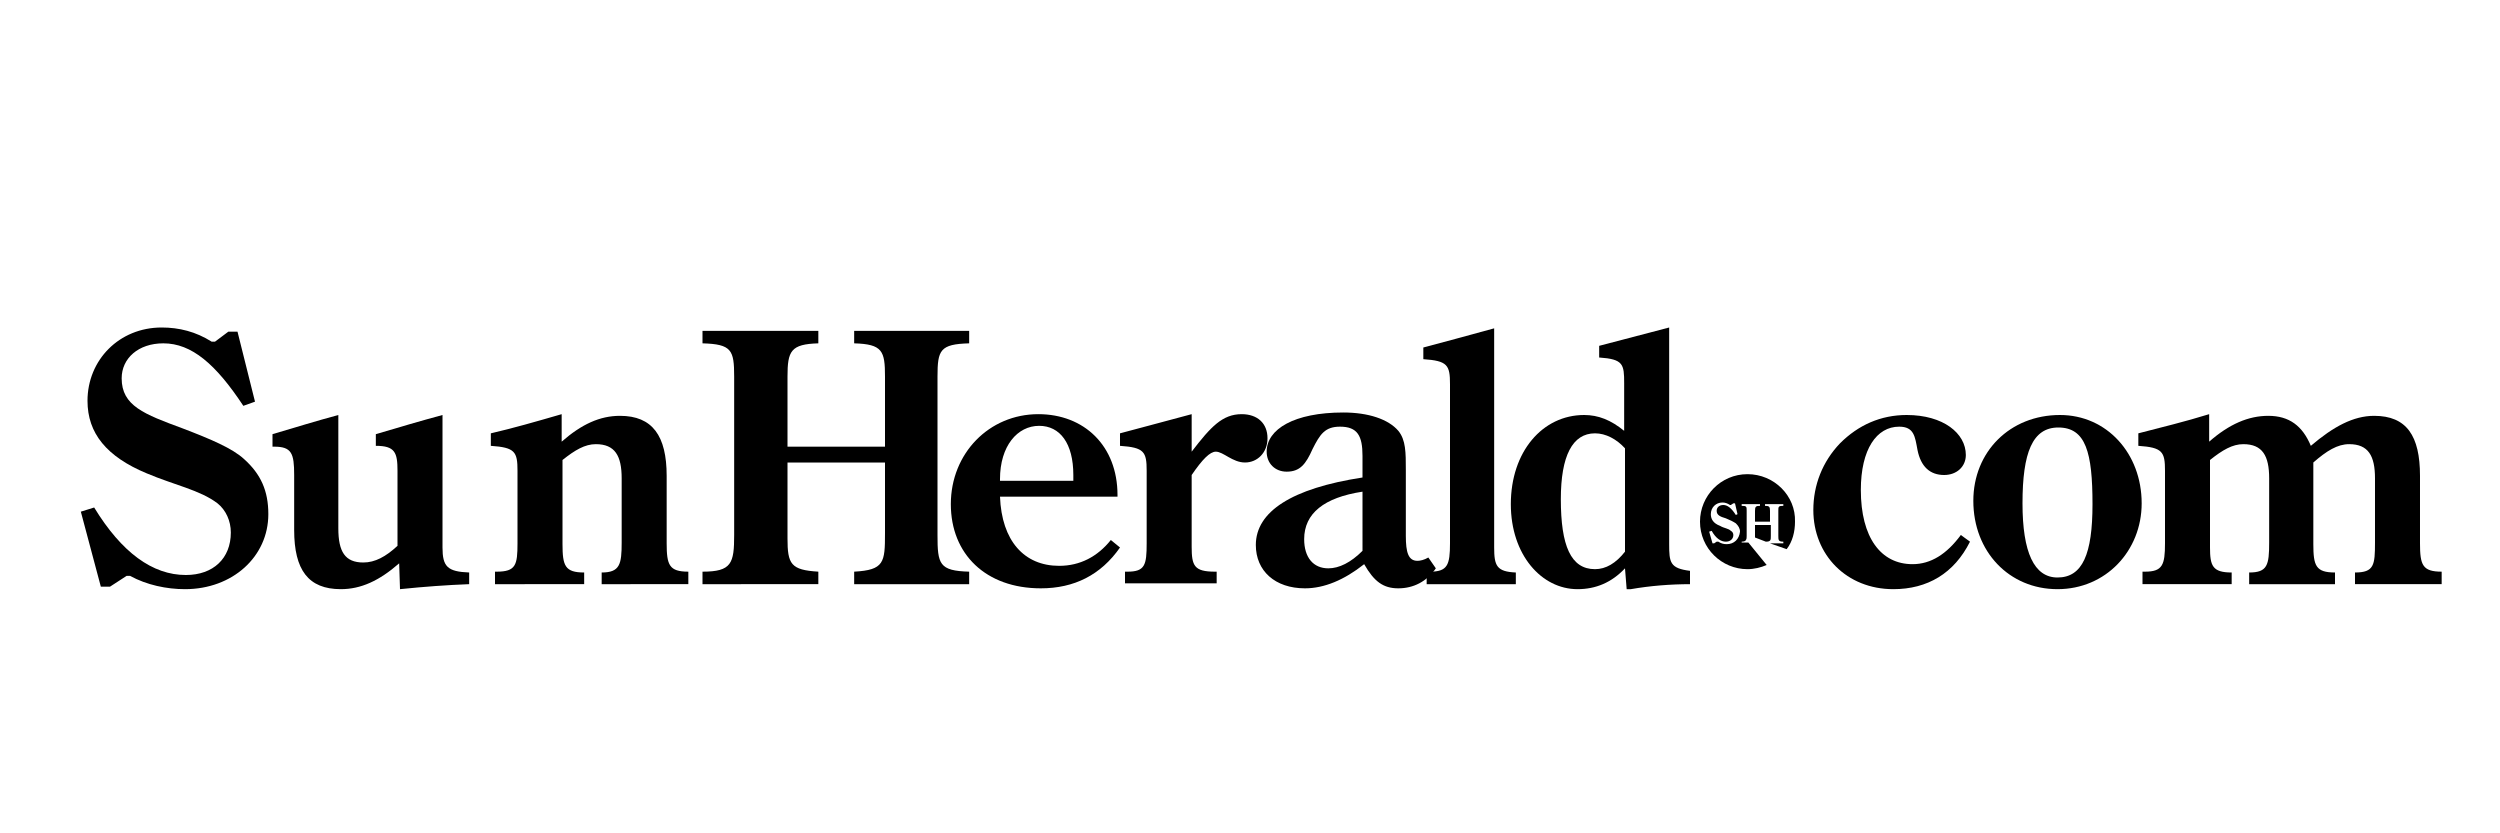 <?xml version="1.0" encoding="utf-8"?>
<!-- Generator: Adobe Illustrator 18.0.0, SVG Export Plug-In . SVG Version: 6.00 Build 0)  -->
<!DOCTYPE svg PUBLIC "-//W3C//DTD SVG 1.1//EN" "http://www.w3.org/Graphics/SVG/1.1/DTD/svg11.dtd">
<svg version="1.1" xmlns="http://www.w3.org/2000/svg" xmlns:xlink="http://www.w3.org/1999/xlink" x="0px" y="0px"
	 viewBox="0 0 300 100" style="enable-background:new 0 0 300 100;" xml:space="preserve">
<style type="text/css">
	.st0{fill-rule:evenodd;clip-rule:evenodd;}
	.st1{fill-rule:evenodd;clip-rule:evenodd;fill:#C038F9;}
	.st2{fill:none;}
	.st3{fill-rule:evenodd;clip-rule:evenodd;fill:#231F20;}
</style>
<g id="Layer_2">
</g>
<g id="Layer_1">
	<g>
		<g>
			<path d="M12.1,70.4l-2.4-9l1.6-0.5c3.3,5.4,7,8.1,11,8.1c3.3,0,5.4-2,5.4-5.1c0-1.4-0.6-2.7-1.6-3.5c-2.1-1.6-5.2-2.2-8.5-3.6
				c-4.8-2-7.1-4.8-7.1-8.7c0-4.9,3.8-8.8,8.9-8.8c2.1,0,4.1,0.5,6,1.7h0.4l1.6-1.2h1.1l2.1,8.4l-1.4,0.5c-3.3-5-6.2-7.5-9.6-7.5
				c-3,0-5,1.8-5,4.2c0,3.3,2.7,4.3,7.3,6c3.4,1.3,6,2.4,7.4,3.7c2,1.8,2.9,3.8,2.9,6.6c0,5.1-4.3,9-10,9c-2.2,0-4.6-0.5-6.6-1.6
				h-0.4l-2,1.3H12.1z"/>
			<path d="M32.7,52.1c2.7-0.8,5.3-1.6,7.9-2.3v13.6c0,2.8,0.8,4.1,3,4.1c1.4,0,2.7-0.7,4.1-2v-9c0-2.2-0.3-3-2.6-3v-1.4
				c2.7-0.8,5.4-1.6,8-2.3v15.9c0,2.3,0.6,2.9,3.2,3v1.4c-2.6,0.1-5.4,0.3-8.3,0.6l-0.1-3.1c-2.4,2.1-4.6,3.1-7,3.1
				c-3.9,0-5.6-2.3-5.6-7.1v-6.6c0-2.6-0.3-3.4-2.4-3.4c0,0-0.1,0-0.2,0V52.1z"/>
			<path d="M59.4,68.6c0,0,0.1,0,0.2,0c2.3,0,2.5-0.8,2.5-3.4v-8.7c0-2.3-0.3-2.8-3.2-3V52c2.6-0.6,5.4-1.4,8.5-2.3l0,3.3
				c2.4-2.1,4.6-3.1,7-3.1c3.9,0,5.6,2.4,5.6,7.2v8.1c0,2.6,0.3,3.4,2.6,3.4v1.5H72.2v-1.4c2.2,0,2.4-1,2.4-3.6v-7.7
				c0-2.7-0.8-4.1-3.1-4.1c-1.3,0-2.5,0.7-4,1.9v10.1c0,2.6,0.3,3.4,2.6,3.4v1.4H59.4V68.6z"/>
			<path d="M84.3,68.6c3.5,0,3.8-1,3.8-4.4v-19c0-3.2-0.3-3.9-3.8-4v-1.5h13.9v1.5c-3.3,0.1-3.7,0.9-3.7,4v8.4h11.7v-8.4
				c0-3.1-0.3-3.9-3.7-4v-1.5h13.8v1.5c-3.5,0.1-3.8,0.8-3.8,4v19c0,3.5,0.2,4.3,3.8,4.4v1.5h-13.8v-1.5c3.6-0.2,3.7-1.1,3.7-4.6
				v-8.5H94.5v9.1c0,3.1,0.4,3.8,3.7,4v1.5H84.3V68.6z"/>
			<path d="M134.4,65.7c-2.3,3.3-5.5,4.9-9.5,4.9c-6.6,0-10.8-4.1-10.8-10.1c0-6.1,4.6-10.8,10.5-10.8c5.5,0,9.5,3.8,9.5,9.7
				c0,0,0,0.1,0,0.2H120c0.2,5.3,2.9,8.3,7.1,8.3c2.5,0,4.6-1.1,6.2-3.1L134.4,65.7z M128.8,57.7c0-0.3,0-0.5,0-0.7
				c0-3.8-1.6-5.9-4.1-5.9c-2.6,0-4.7,2.4-4.7,6.4c0,0,0,0.1,0,0.2H128.8z"/>
			<path d="M135,68.6c0.1,0,0.2,0,0.3,0c2.1,0,2.3-0.8,2.3-3.4v-8.7c0-2.3-0.3-2.8-3.2-3V52c2.3-0.6,5.2-1.4,8.6-2.3v4.5
				c2.3-3,3.7-4.5,6-4.5c1.9,0,3.1,1.1,3.1,2.9c0,1.7-1.2,2.9-2.7,2.9c-1.5,0-2.6-1.3-3.5-1.3c-0.7,0-1.6,0.9-2.9,2.8v8.6
				c0,2.3,0.3,3,2.8,3c0,0,0.1,0,0.2,0v1.4H135V68.6z"/>
			<path d="M172.3,68.2c-1.1,1.6-2.7,2.4-4.5,2.4c-1.8,0-2.9-0.8-4.1-2.9c-2.4,1.9-4.8,2.9-7.1,2.9c-3.6,0-5.9-2.1-5.9-5.2
				c0-4,4.3-6.8,12.8-8.1v-2.6c0-2.4-0.6-3.5-2.7-3.5c-1.8,0-2.4,0.9-3.3,2.7c-0.8,1.8-1.5,2.7-3.1,2.7c-1.4,0-2.4-1-2.4-2.4
				c0-2.7,3.3-4.7,9.2-4.7c3,0,5.4,0.8,6.6,2.2c0.9,1.1,0.9,2.6,0.9,4.7v7.9c0,2,0.3,3,1.4,3c0.3,0,0.8-0.1,1.3-0.4L172.3,68.2z
				 M163.5,59c-4.6,0.7-7,2.6-7,5.7c0,2.2,1.1,3.5,2.9,3.5c1.3,0,2.7-0.7,4.1-2.1V59z"/>
			<path d="M171.3,68.6c0.1,0,0.2,0,0.3,0c2.1,0,2.4-0.8,2.4-3.4V46.1c0-2.3-0.3-2.8-3.2-3v-1.4c2.3-0.6,5.2-1.4,8.5-2.3v26.3
				c0,2.2,0.3,2.9,2.6,3v1.4h-10.7V68.6z"/>
			<path d="M202.9,70.1c-2.5,0-4.9,0.2-7.2,0.6h-0.5l-0.2-2.5c-1.6,1.7-3.5,2.5-5.7,2.5c-4.3,0-8-4.1-8-10.2
				c0-6.3,3.8-10.7,8.8-10.7c1.7,0,3.2,0.6,4.8,1.9V46c0-2.3-0.1-2.9-3-3.1v-1.4l8.4-2.2v26c0,2.2,0.1,2.9,2.5,3.2V70.1z M195,53.8
				c-1-1.1-2.3-1.8-3.6-1.8c-2.7,0-4.1,2.7-4.1,7.9c0,5.6,1.2,8.4,4.1,8.4c1.3,0,2.5-0.7,3.6-2.1V53.8z"/>
			<path d="M236.4,65c-1.9,3.8-5.1,5.7-9.2,5.7c-5.6,0-9.6-4.1-9.6-9.5c0-3,1.1-5.8,3.2-8c2.2-2.2,4.9-3.4,8-3.4
				c4.4,0,7.1,2.2,7.1,4.8c0,1.4-1.1,2.4-2.6,2.4c-1.7,0-2.8-1-3.2-3c-0.3-1.6-0.4-2.8-2.2-2.8c-2.7,0-4.6,2.7-4.6,7.6
				c0,5.7,2.4,8.9,6.2,8.9c2.2,0,4.1-1.2,5.8-3.5L236.4,65z"/>
			<path d="M247.2,49.8c5.6,0,9.8,4.6,9.8,10.6c0,5.7-4.3,10.3-10.1,10.3s-10.1-4.5-10.1-10.6C236.8,54.2,241.2,49.8,247.2,49.8z
				 M246.9,69.3c3,0,4.2-2.8,4.2-8.8c0-6.2-0.8-9.2-4.1-9.2c-3.1,0-4.3,3-4.3,9.1C242.7,66.3,244.1,69.3,246.9,69.3z"/>
			<path d="M280.3,70.1h-10.4v-1.4c2.2,0,2.4-0.9,2.4-3.6v-7.7c0-2.7-0.8-4.1-3.1-4.1c-1.3,0-2.5,0.7-4,1.9v10.5c0,2.2,0.3,3,2.6,3
				v1.4h-10.7v-1.5c0.1,0,0.2,0,0.3,0c2.1,0,2.4-0.8,2.4-3.4v-8.7c0-2.3-0.3-2.8-3.2-3V52c2.7-0.7,5.6-1.4,8.5-2.3l0,3.3
				c2.4-2.1,4.7-3.1,7.1-3.1c2.5,0,4.1,1.2,5.1,3.6c2.7-2.3,5.1-3.6,7.6-3.6c3.9,0,5.5,2.4,5.5,7.2v8.1c0,2.6,0.3,3.4,2.6,3.4v1.5
				h-10.4v-1.4c2.3,0,2.4-0.9,2.4-3.6v-7.7c0-2.7-0.8-4.1-3.1-4.1c-1.4,0-2.7,0.8-4.3,2.2v9.8c0,2.6,0.3,3.4,2.6,3.4V70.1z"/>
		</g>
		<path d="M209.7,56.9c-3.2,0-5.7,2.6-5.7,5.7c0,3.2,2.6,5.7,5.7,5.7c0.8,0,1.6-0.2,2.3-0.5l-2.2-2.7H209V65c0.3,0,0.5-0.1,0.5-0.2
			c0.1-0.1,0.1-0.3,0.1-0.5v-3c0-0.5,0-0.6-0.6-0.6v-0.2h2.2v0.2c-0.5,0-0.6,0.1-0.6,0.6v1.3h1.8v-1.3c0-0.5-0.1-0.6-0.6-0.6v-0.2
			h2.2v0.2c-0.6,0-0.6,0.1-0.6,0.6v3c0,0.5,0,0.7,0.6,0.7v0.2h-1.6l2,0.7c0.7-0.9,1-2.1,1-3.3C215.5,59.5,212.9,56.9,209.7,56.9z
			 M207.2,65.3c-0.4,0-0.7-0.1-1-0.3H206l-0.3,0.2h-0.2l-0.4-1.4l0.3-0.1c0.5,0.9,1.1,1.3,1.7,1.3c0.5,0,0.9-0.3,0.9-0.8
			c0-0.2-0.1-0.4-0.3-0.5c-0.3-0.3-0.8-0.3-1.3-0.6c-0.8-0.3-1.1-0.8-1.1-1.4c0-0.8,0.6-1.4,1.4-1.4c0.3,0,0.6,0.1,0.9,0.3h0.1
			l0.3-0.2h0.2l0.3,1.3l-0.2,0.1c-0.5-0.8-1-1.2-1.5-1.2c-0.5,0-0.8,0.3-0.8,0.7c0,0.5,0.4,0.7,1.1,0.9c0.5,0.2,0.9,0.4,1.2,0.6
			c0.3,0.3,0.5,0.6,0.5,1C208.7,64.7,208.1,65.3,207.2,65.3z M210.6,62.9v1.4c0,0.1,0,0.1,0,0.2l1.3,0.5v0c0.6,0,0.6-0.2,0.6-0.7
			v-1.3H210.6z"/>
	</g>
</g>
</svg>
